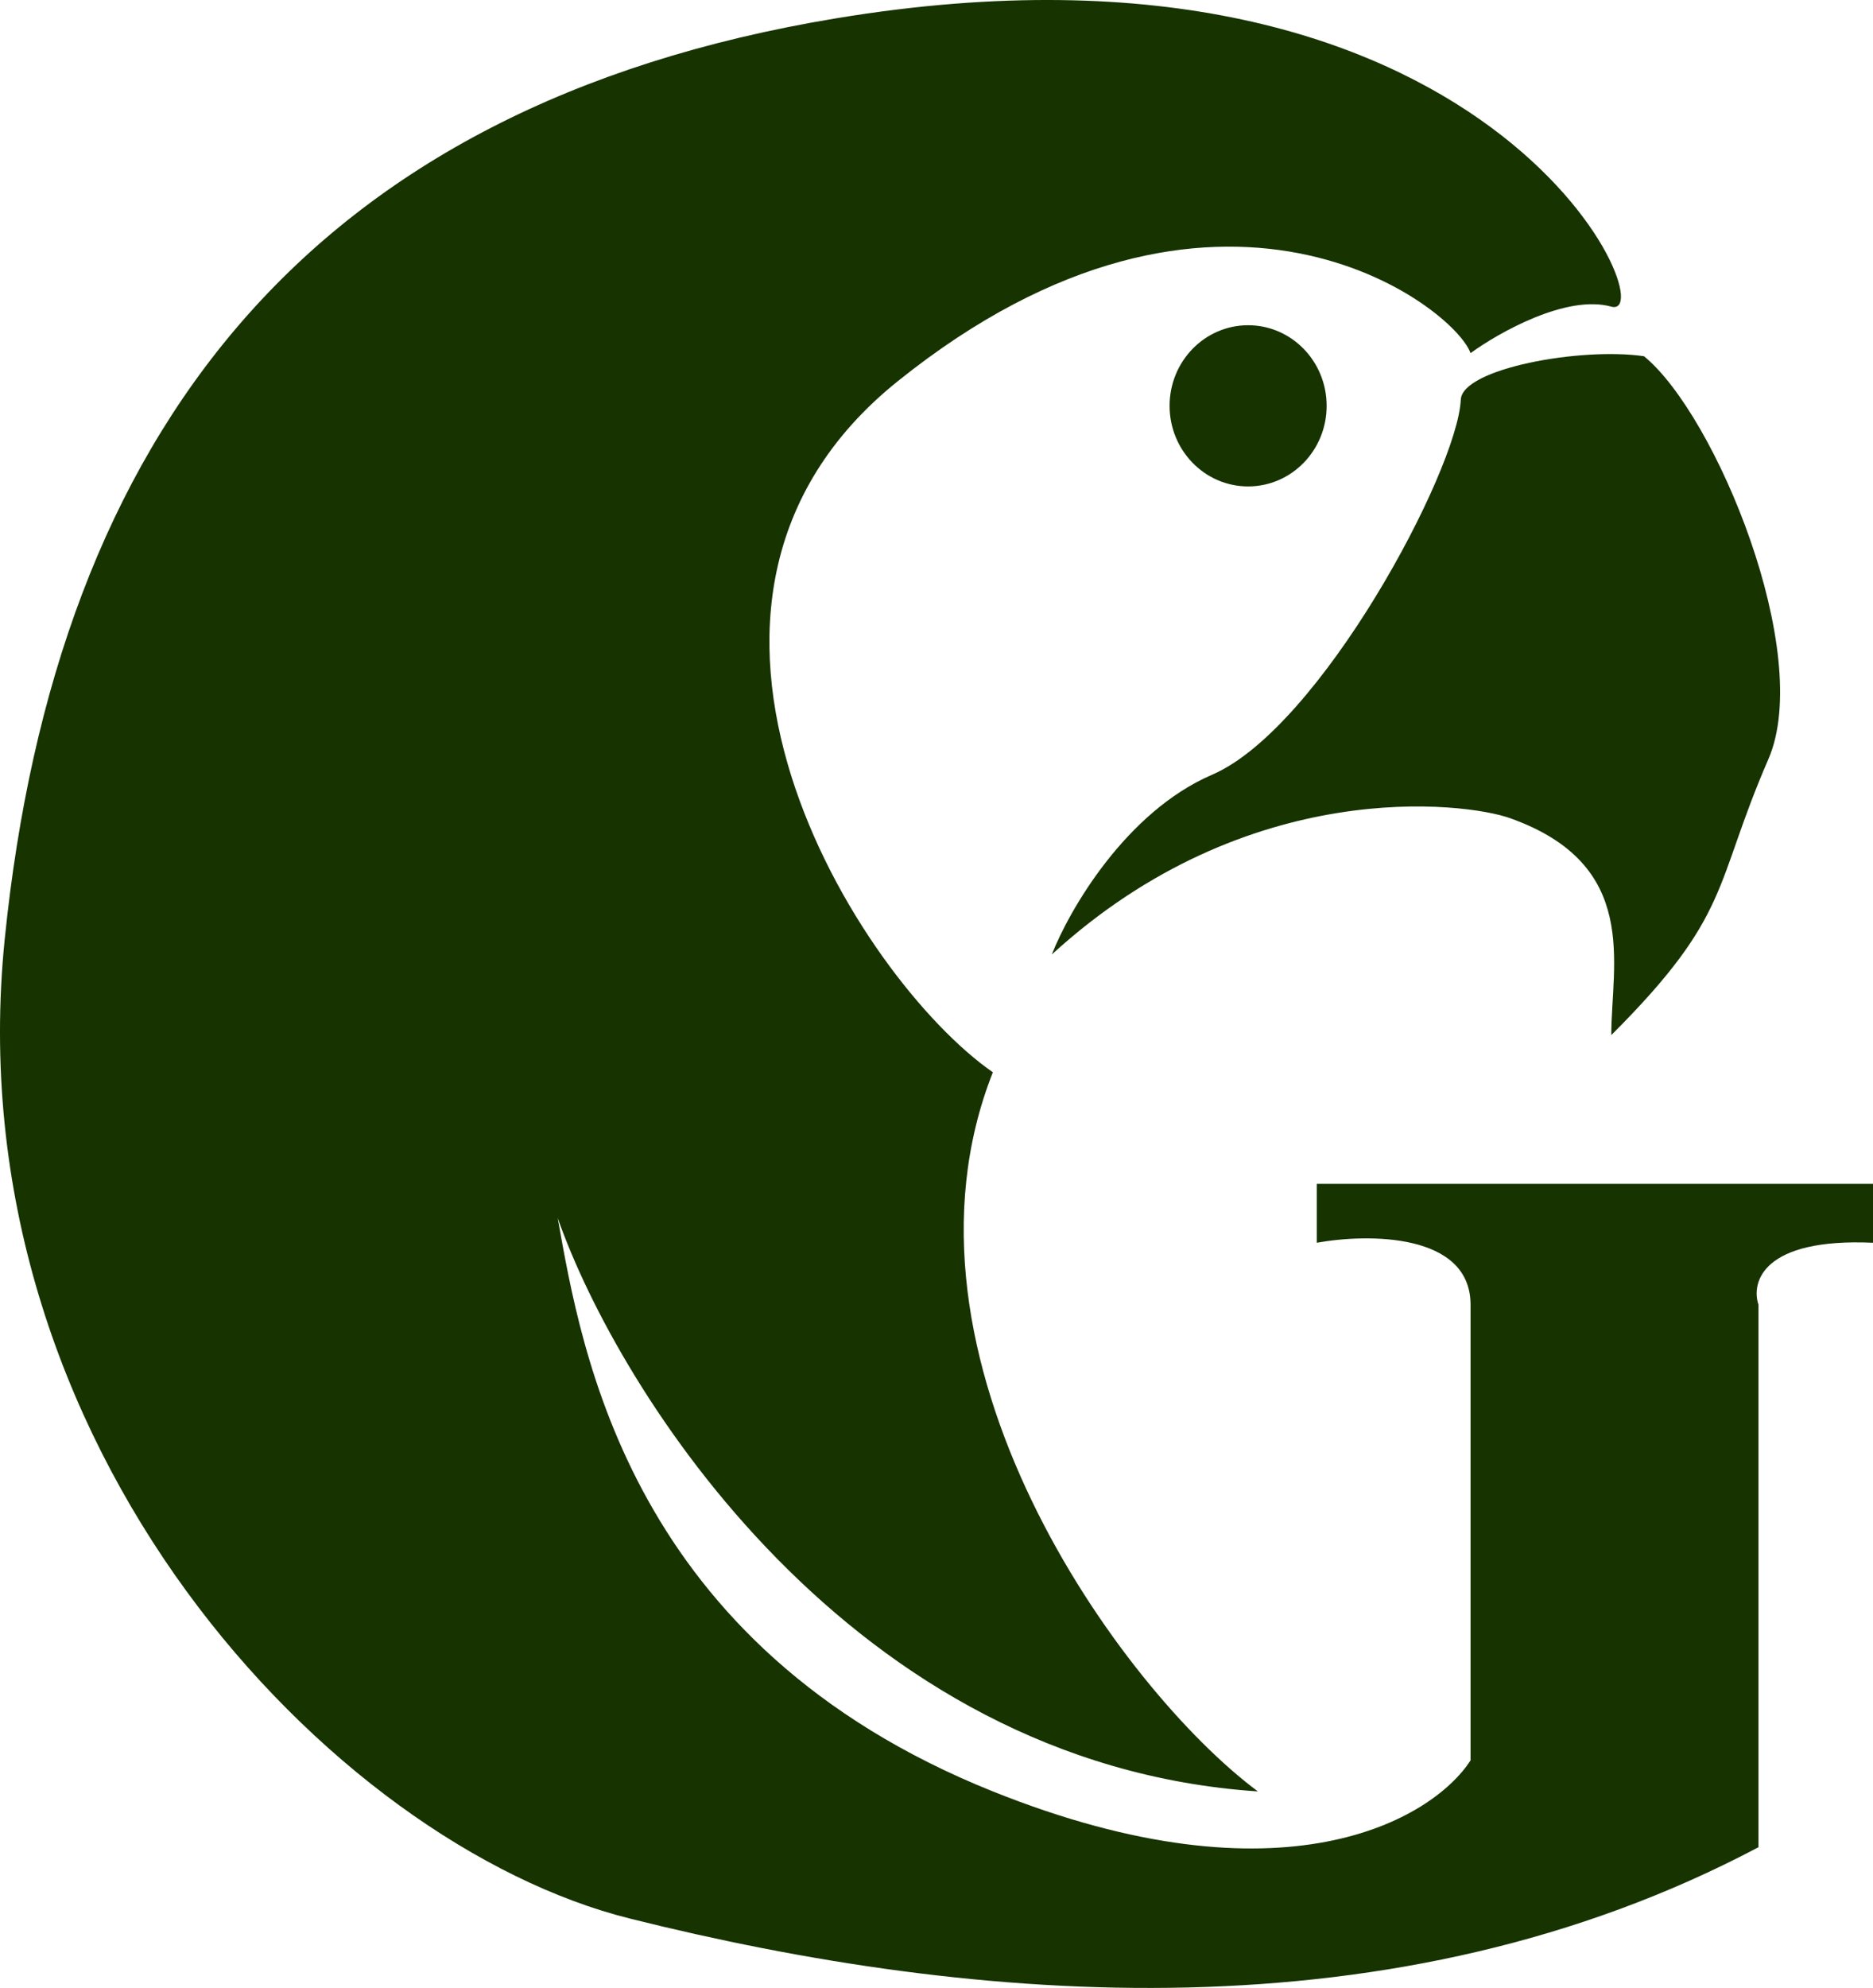 <svg width="181" height="192" viewBox="0 0 181 192" fill="none" xmlns="http://www.w3.org/2000/svg">
<path d="M117.136 74.823C108.789 78.415 103.329 87.896 101.643 92.187C120.614 74.823 141.598 77.484 145.909 79.014C158.556 83.505 155.711 93.085 155.711 99.971C167.409 88.295 165.558 85.582 170.888 73.326C175.314 63.147 165.829 40.094 158.872 34.407C152.76 33.508 141.303 35.603 141.166 38.598C140.85 45.484 127.57 70.332 117.136 74.823Z" fill="#163300"/>
<path d="M155.705 29.615C151.405 28.418 144.85 32.11 142.109 34.106C140.528 29.615 117.763 11.952 86.777 36.801C59.964 58.302 82.982 94.581 95.946 103.562C85.069 131.105 108.277 163.139 121.557 173.019C82.097 170.384 59.69 134.199 53.893 117.633C56.212 130.606 60.849 158.948 95.946 173.019C124.023 184.275 138.42 175.713 142.109 170.025V126.016C142.109 119.07 132.202 119.13 127.248 120.028V114.34H181V120.028C170.376 119.549 169.196 123.82 169.933 126.016V178.407C134.837 196.969 94.37 193.676 60.849 185.293C32.082 178.099 -4.519 139.647 0.458 90.689C5.435 41.731 29.869 10.209 80.774 1.773C144.328 -8.757 161.08 31.112 155.705 29.615Z" fill="#163300"/>
<path d="M128.202 39.196C128.202 43.495 124.805 46.98 120.614 46.98C116.423 46.98 113.025 43.495 113.025 39.196C113.025 34.897 116.423 31.412 120.614 31.412C124.805 31.412 128.202 34.897 128.202 39.196Z" fill="#163300"/>
</svg>
